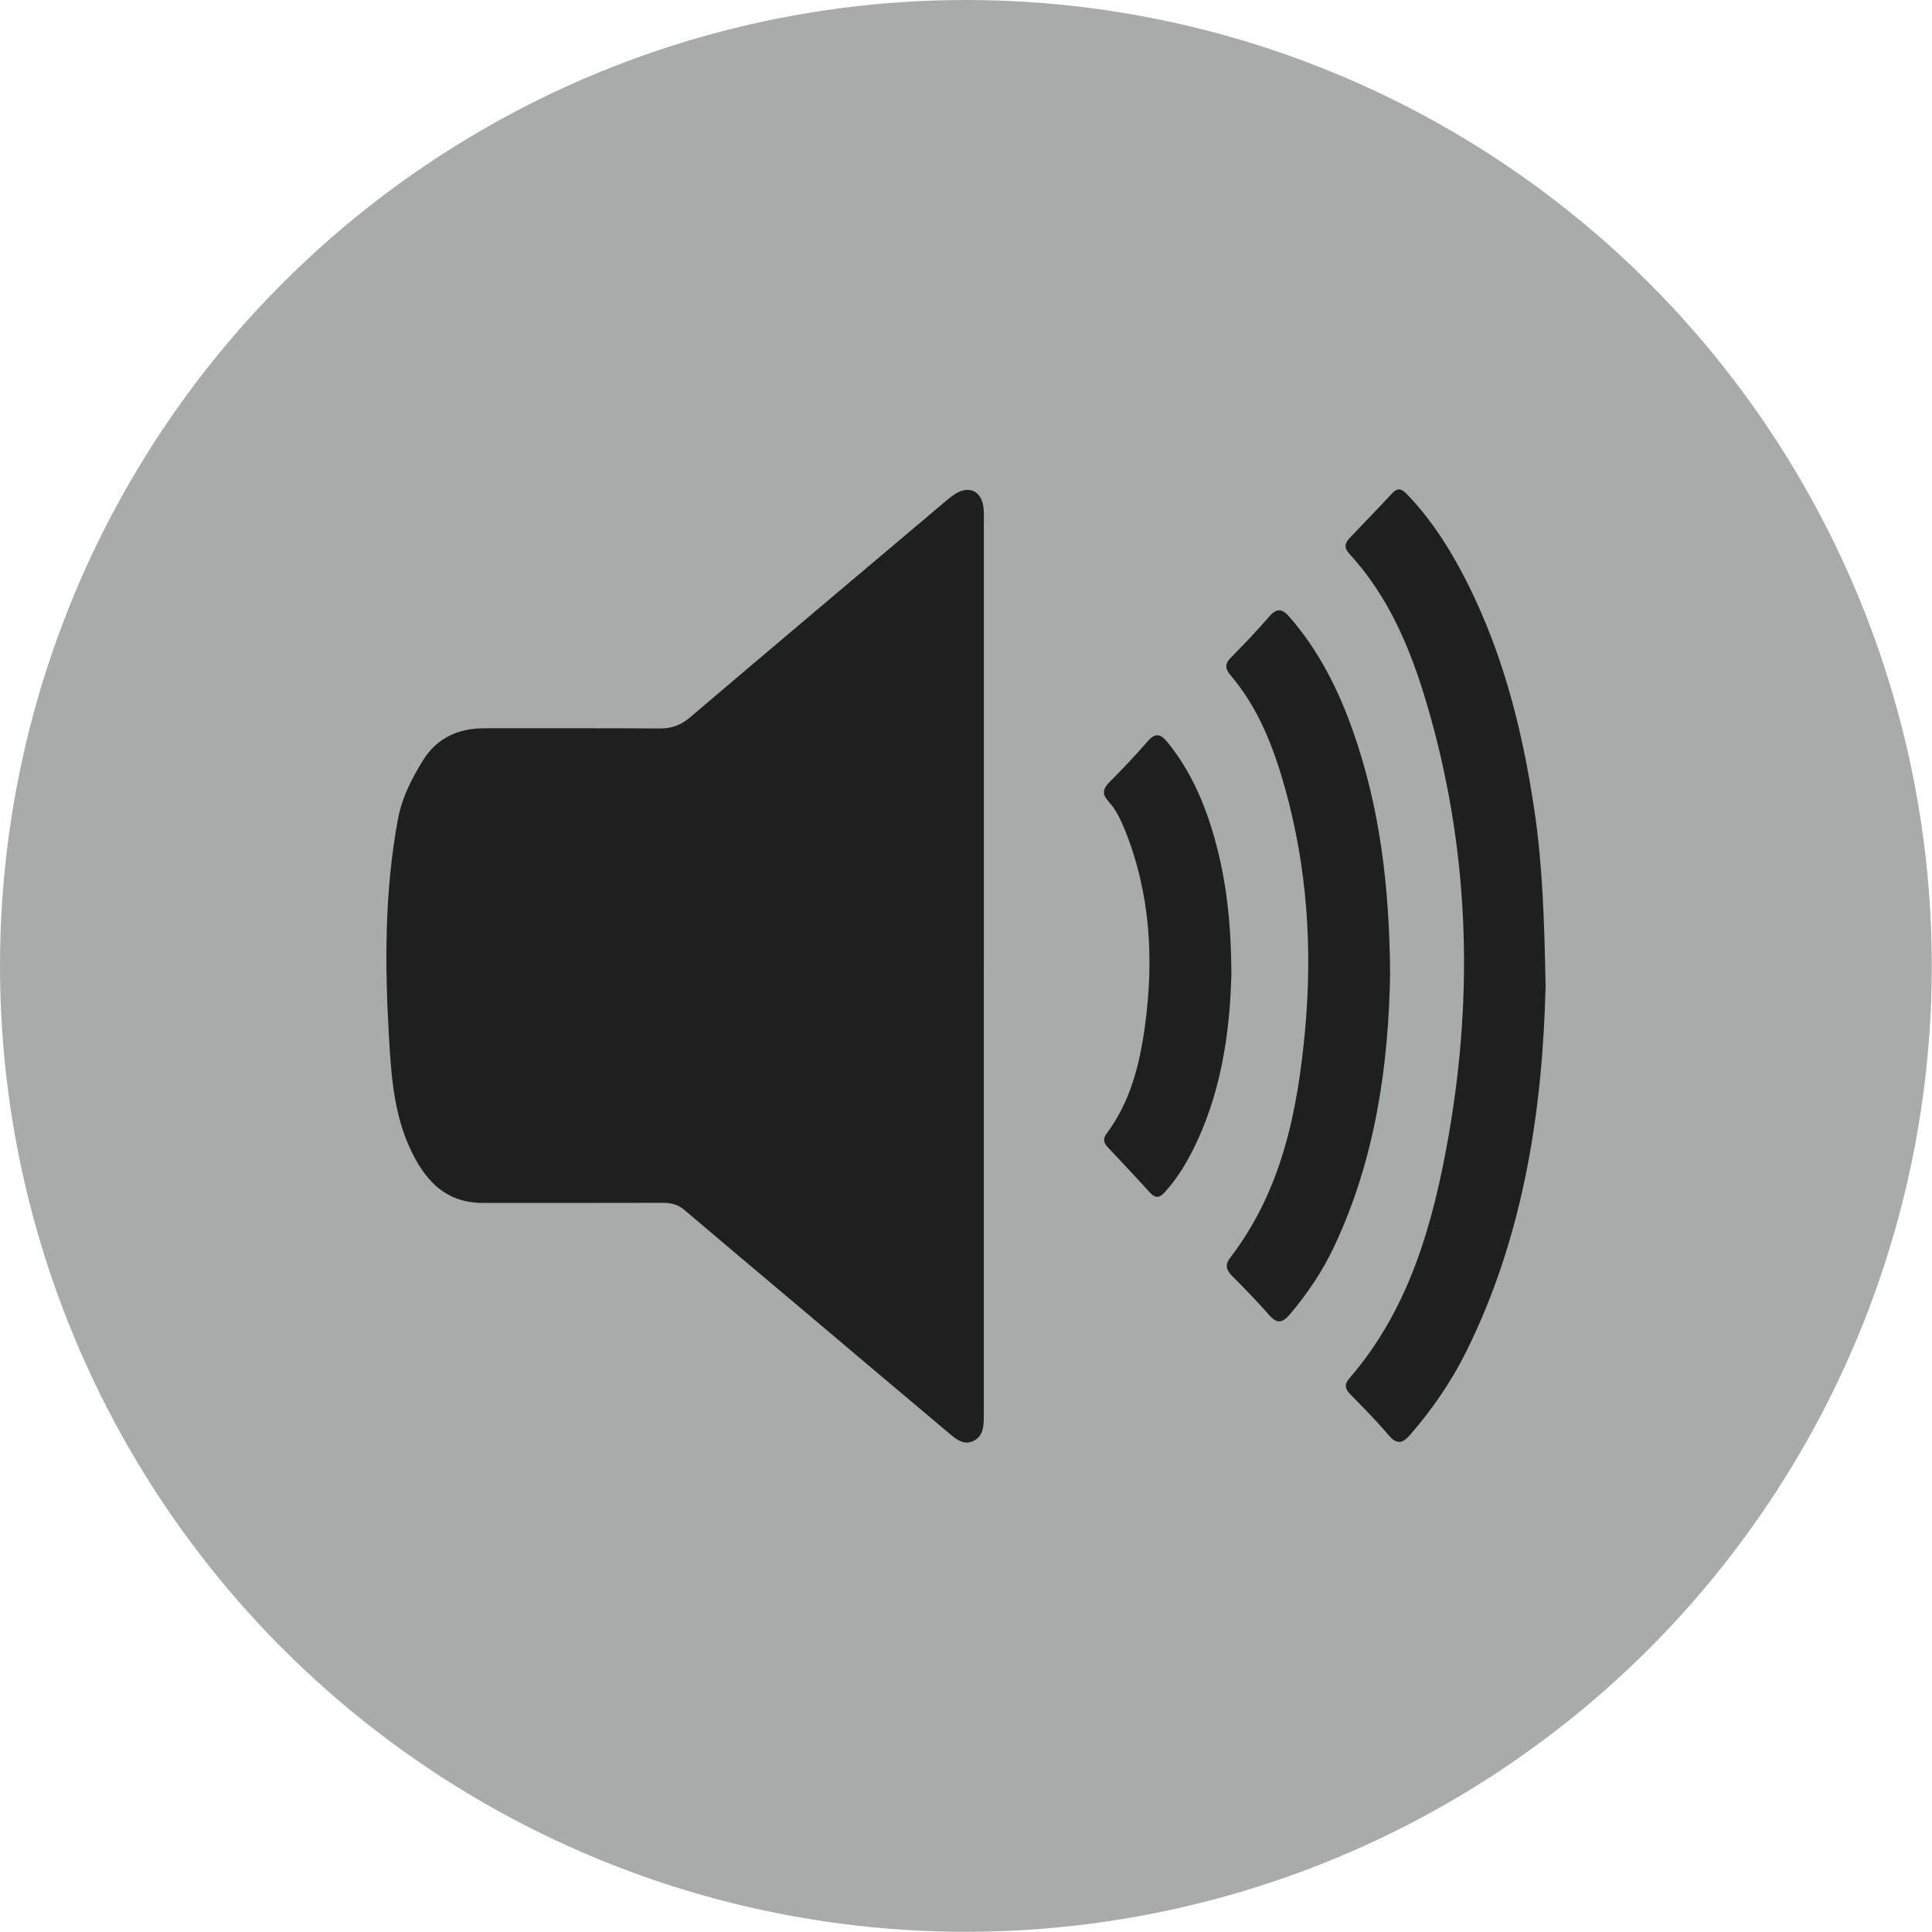 <svg width="75" height="75" viewBox="0 0 75 75" fill="none" xmlns="http://www.w3.org/2000/svg">
<circle cx="37.496" cy="37.496" r="37.496" fill="#a8abaa"/>
<path d="M38.192 37.534C38.192 43.238 38.192 48.941 38.192 54.645C38.192 54.791 38.192 54.938 38.19 55.085C38.184 55.426 38.139 55.761 37.801 55.931C37.455 56.108 37.169 55.913 36.916 55.701C35.001 54.093 33.092 52.477 31.181 50.864C29.644 49.568 28.102 48.275 26.569 46.972C26.316 46.756 26.046 46.693 25.726 46.694C23.406 46.702 21.086 46.695 18.766 46.699C17.545 46.701 16.752 46.115 16.144 45.028C15.304 43.524 15.194 41.883 15.099 40.249C14.935 37.43 14.928 34.607 15.446 31.81C15.603 30.957 15.987 30.215 16.425 29.509C16.965 28.638 17.809 28.268 18.816 28.271C21.082 28.275 23.348 28.263 25.614 28.279C26.074 28.283 26.432 28.149 26.788 27.848C30.073 25.054 33.371 22.275 36.665 19.494C36.804 19.377 36.943 19.257 37.096 19.164C37.638 18.836 38.106 19.072 38.18 19.71C38.203 19.91 38.193 20.113 38.193 20.315C38.193 26.056 38.193 31.796 38.193 37.536L38.192 37.534ZM59.566 31.47C59.08 28.167 58.251 24.974 56.648 22.031C56.088 21.002 55.439 20.037 54.626 19.192C54.428 18.987 54.271 18.908 54.046 19.148C53.501 19.733 52.944 20.305 52.395 20.884C52.207 21.081 52.166 21.265 52.38 21.497C53.912 23.157 54.762 25.198 55.391 27.334C57.022 32.86 57.225 38.481 56.226 44.139C55.626 47.535 54.7 50.825 52.385 53.503C52.192 53.727 52.2 53.903 52.406 54.114C52.914 54.634 53.429 55.149 53.897 55.704C54.225 56.092 54.45 56.041 54.754 55.687C55.591 54.718 56.314 53.674 56.89 52.526C59.211 47.889 59.885 42.891 60 38.283C59.951 35.663 59.875 33.558 59.568 31.47H59.566ZM52.535 28.417C51.963 26.781 51.198 25.256 50.055 23.947C49.779 23.629 49.567 23.592 49.275 23.93C48.798 24.478 48.3 25.008 47.788 25.522C47.538 25.773 47.556 25.962 47.773 26.216C48.859 27.493 49.447 29.028 49.892 30.624C50.746 33.693 50.954 36.824 50.663 39.991C50.371 43.163 49.748 46.231 47.757 48.823C47.541 49.105 47.603 49.302 47.83 49.531C48.316 50.021 48.8 50.514 49.253 51.034C49.55 51.374 49.759 51.389 50.063 51.034C50.752 50.225 51.338 49.351 51.792 48.389C53.418 44.944 53.905 41.262 53.964 37.818C53.939 34.391 53.562 31.351 52.536 28.416L52.535 28.417ZM47.158 32.575C46.776 31.205 46.224 29.921 45.32 28.811C45.055 28.485 44.849 28.433 44.548 28.781C44.074 29.332 43.571 29.858 43.06 30.372C42.802 30.632 42.781 30.837 43.033 31.113C43.316 31.423 43.5 31.805 43.659 32.197C44.656 34.658 44.801 37.213 44.449 39.814C44.246 41.313 43.882 42.769 42.958 44.006C42.803 44.213 42.843 44.363 43.001 44.532C43.549 45.115 44.097 45.697 44.634 46.289C44.841 46.517 45.002 46.516 45.21 46.289C45.618 45.842 45.944 45.34 46.225 44.804C47.407 42.543 47.743 40.09 47.803 37.809C47.794 35.879 47.614 34.207 47.158 32.574V32.575Z" fill="#1F1F1F"/>
</svg>
